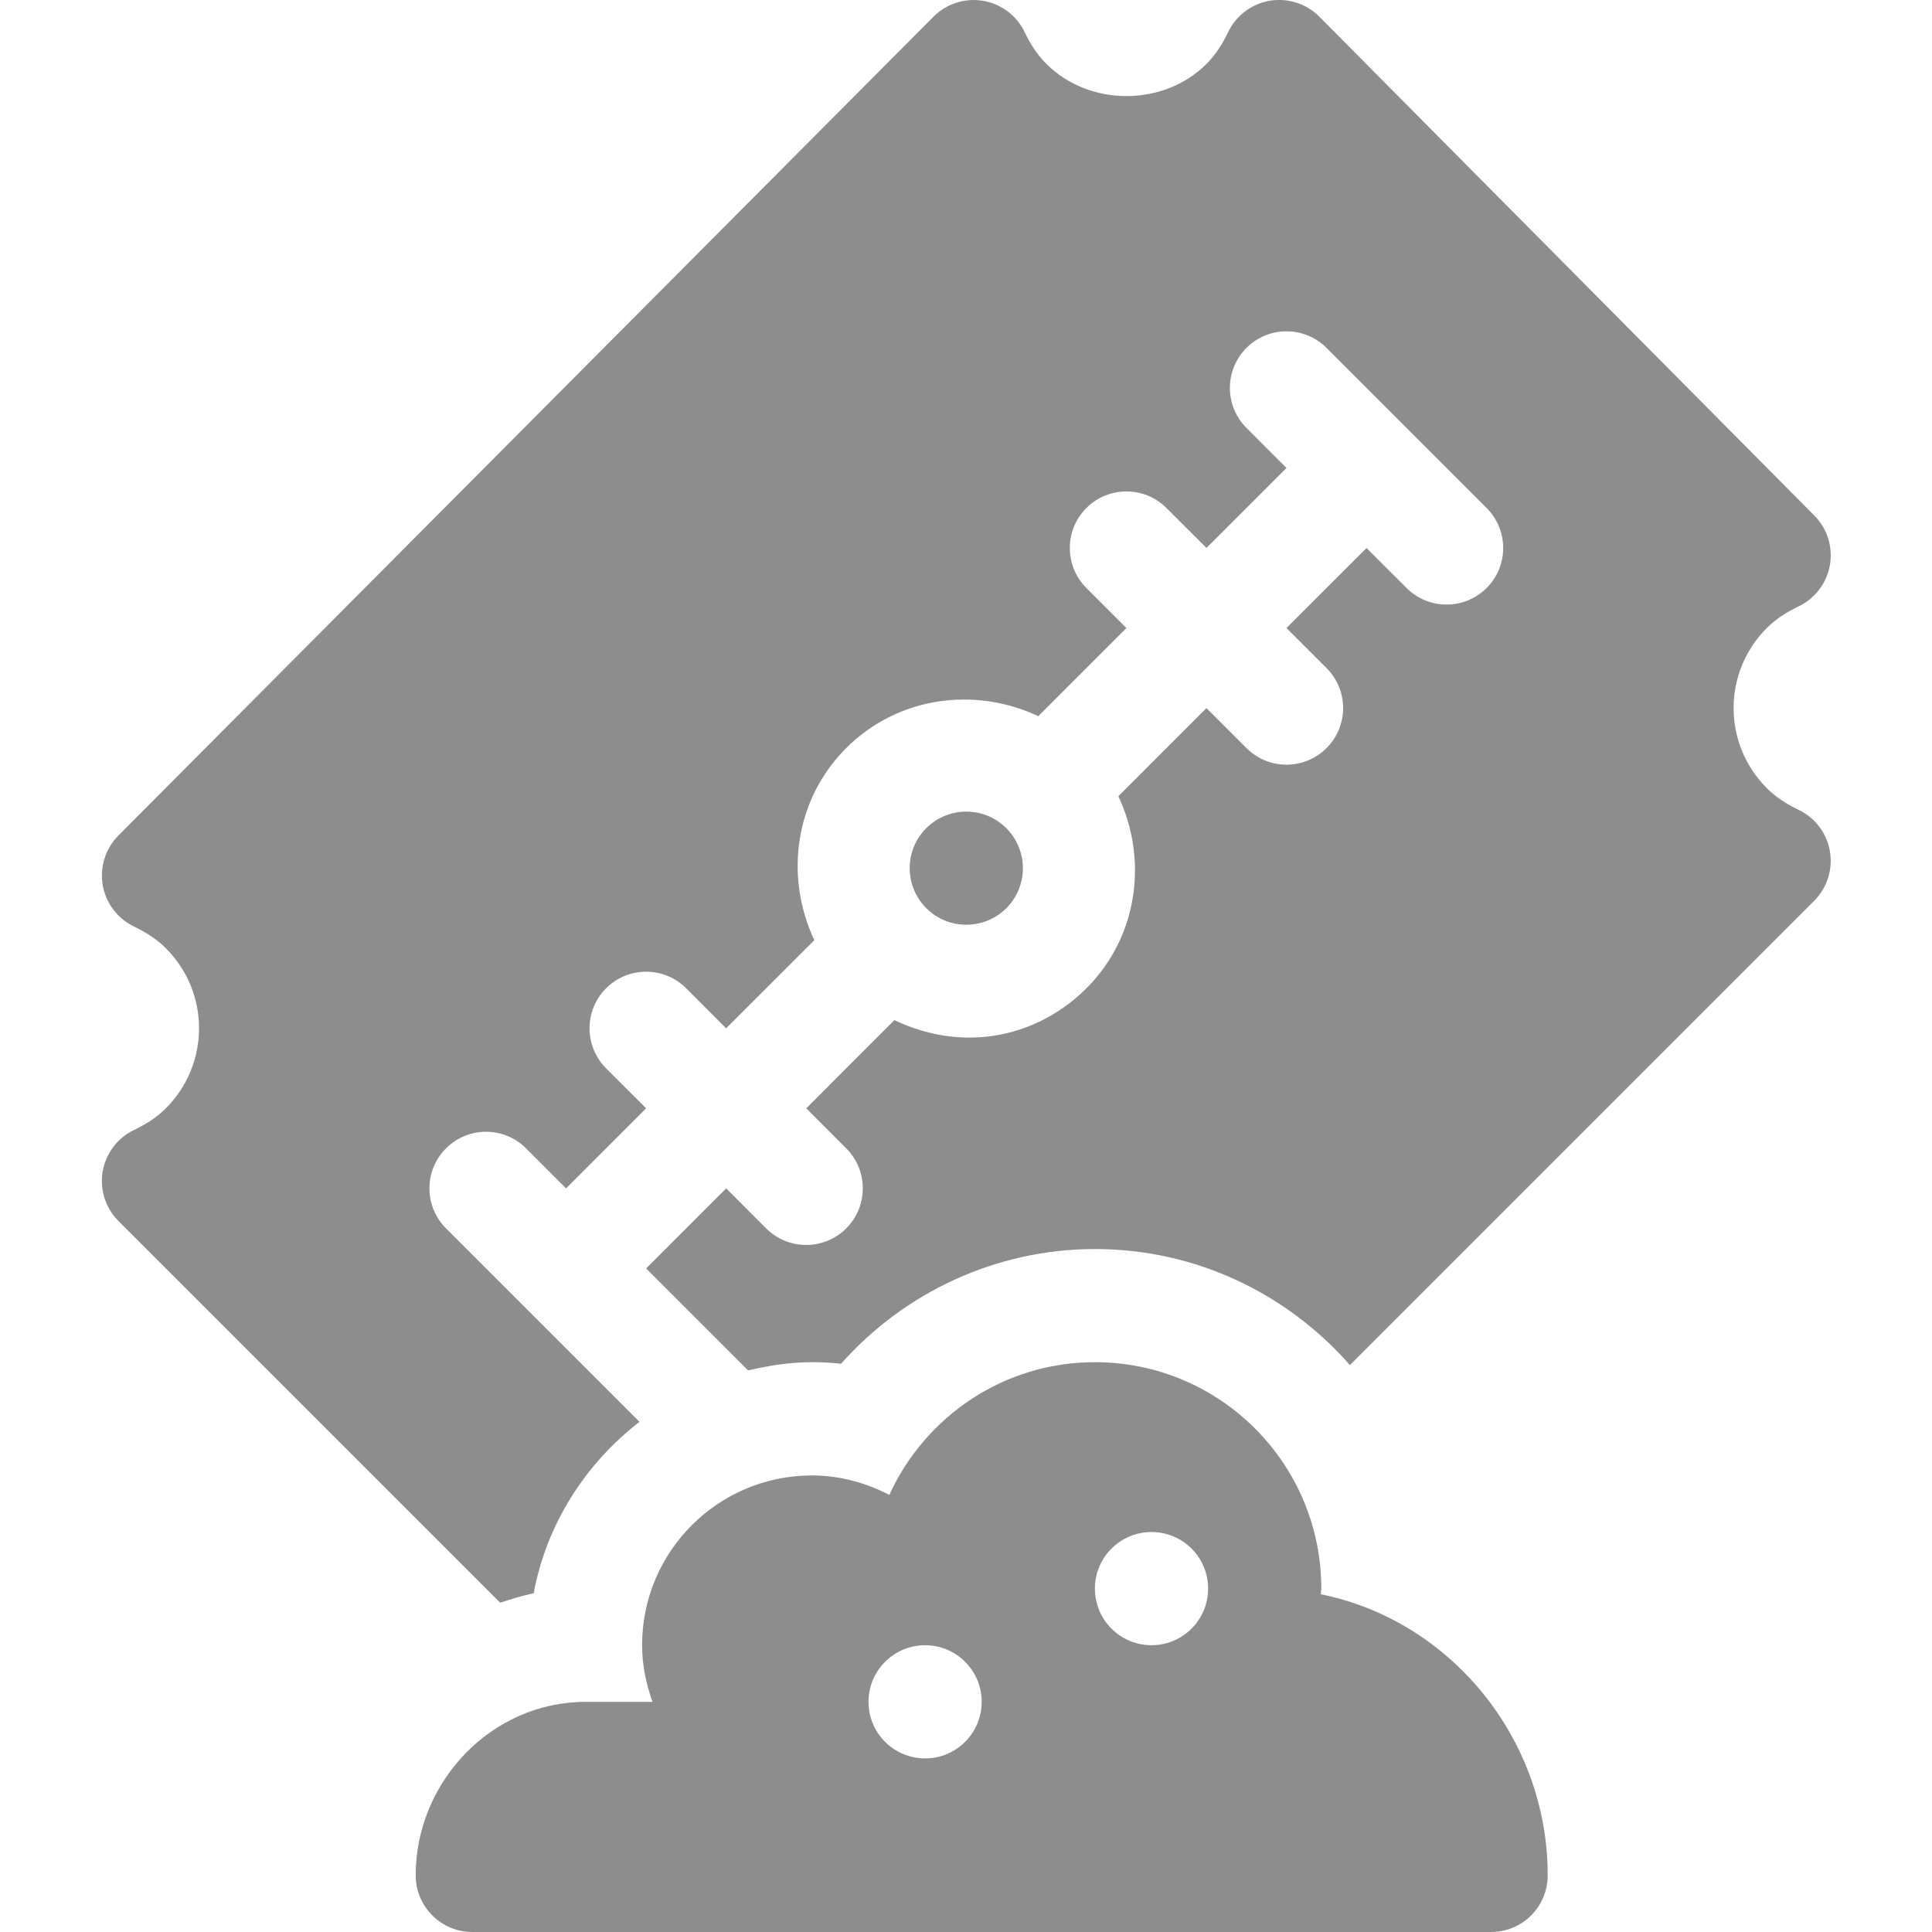 <svg width="32" height="32" viewBox="0 0 32 32" fill="none" xmlns="http://www.w3.org/2000/svg">
<g clip-path="url(#clip0)">
<path d="M2.223 18.714C1.948 18.845 1.754 19.101 1.701 19.401C1.649 19.701 1.746 20.009 1.962 20.224L8.284 26.546C8.466 26.488 8.648 26.427 8.839 26.391C9.053 25.238 9.699 24.241 10.592 23.55L7.388 20.346C7.021 19.98 7.021 19.386 7.388 19.02C7.754 18.654 8.347 18.654 8.713 19.02L9.376 19.683L10.702 18.357L10.039 17.695C9.673 17.328 9.673 16.735 10.039 16.369C10.405 16.003 10.999 16.003 11.365 16.369L12.027 17.032L13.488 15.572C12.996 14.528 13.155 13.252 14.015 12.391C14.878 11.53 16.153 11.371 17.197 11.862L18.657 10.402L17.994 9.739C17.628 9.373 17.628 8.78 17.994 8.414C18.36 8.048 18.954 8.048 19.32 8.414L19.983 9.076L21.308 7.751L20.646 7.088C20.279 6.722 20.279 6.128 20.646 5.762C21.012 5.396 21.605 5.396 21.971 5.762L24.623 8.414C24.989 8.78 24.989 9.373 24.623 9.739C24.256 10.105 23.663 10.105 23.297 9.739L22.634 9.077L21.308 10.402L21.971 11.065C22.338 11.431 22.338 12.025 21.971 12.391C21.605 12.757 21.012 12.757 20.646 12.391L19.983 11.728L18.523 13.188C19.015 14.232 18.855 15.507 17.995 16.369C17.994 16.369 17.994 16.369 17.994 16.37C17.225 17.138 16.025 17.469 14.813 16.897L13.354 18.357L14.016 19.02C14.382 19.386 14.382 19.98 14.016 20.346C13.65 20.712 13.057 20.712 12.69 20.346L12.028 19.683L10.702 21.009L12.391 22.698C12.924 22.573 13.384 22.529 13.931 22.588C14.982 21.401 16.507 20.688 18.135 20.688C19.819 20.688 21.327 21.434 22.359 22.61L30.048 14.921C30.263 14.706 30.36 14.4 30.309 14.1C30.258 13.8 30.064 13.543 29.789 13.413C29.574 13.309 29.402 13.193 29.264 13.054C28.531 12.321 28.53 11.136 29.264 10.402C29.403 10.263 29.574 10.147 29.787 10.045C30.062 9.915 30.257 9.659 30.309 9.359C30.361 9.058 30.264 8.751 30.048 8.536L21.85 0.274C21.634 0.058 21.329 -0.038 21.026 0.013C20.726 0.066 20.47 0.261 20.34 0.535C20.238 0.749 20.122 0.92 19.983 1.059C19.274 1.768 18.041 1.77 17.331 1.057C17.192 0.921 17.076 0.749 16.972 0.534C16.841 0.259 16.585 0.065 16.285 0.014C15.991 -0.038 15.679 0.058 15.464 0.274L1.962 13.838C1.747 14.053 1.65 14.36 1.701 14.66C1.753 14.96 1.947 15.216 2.221 15.347C2.436 15.451 2.609 15.567 2.747 15.706C3.48 16.439 3.48 17.624 2.747 18.357C2.608 18.497 2.436 18.613 2.223 18.714Z" fill="#8D8D8D"/>
<path d="M16.668 15.043C17.034 14.677 17.034 14.082 16.667 13.717C16.304 13.353 15.709 13.35 15.342 13.717C14.976 14.082 14.976 14.678 15.343 15.043C15.708 15.409 16.303 15.406 16.668 15.043Z" fill="#8D8D8D"/>
<path d="M21.876 26.406C21.877 26.374 21.885 26.345 21.885 26.312C21.885 24.241 20.206 22.562 18.135 22.562C16.62 22.562 15.321 23.466 14.73 24.76C14.344 24.561 13.912 24.438 13.448 24.438C11.894 24.438 10.635 25.697 10.635 27.25C10.635 27.581 10.703 27.893 10.807 28.188H9.698C8.144 28.188 6.885 29.509 6.885 31.062C6.885 31.58 7.305 32 7.823 32H24.698C25.216 32 25.635 31.58 25.635 31.062C25.635 28.791 24.02 26.837 21.876 26.406ZM15.323 29.125C14.805 29.125 14.385 28.705 14.385 28.188C14.385 27.67 14.805 27.25 15.323 27.25C15.84 27.25 16.26 27.67 16.26 28.188C16.26 28.705 15.84 29.125 15.323 29.125ZM19.073 27.25C18.555 27.25 18.135 26.83 18.135 26.312C18.135 25.795 18.555 25.375 19.073 25.375C19.591 25.375 20.01 25.795 20.01 26.312C20.01 26.83 19.591 27.25 19.073 27.25Z" fill="#8D8D8D"/>
</g>
<defs>
<clipPath id="clip0">
<rect width="32" height="32" fill="white"/>
</clipPath>
</defs>
</svg>
